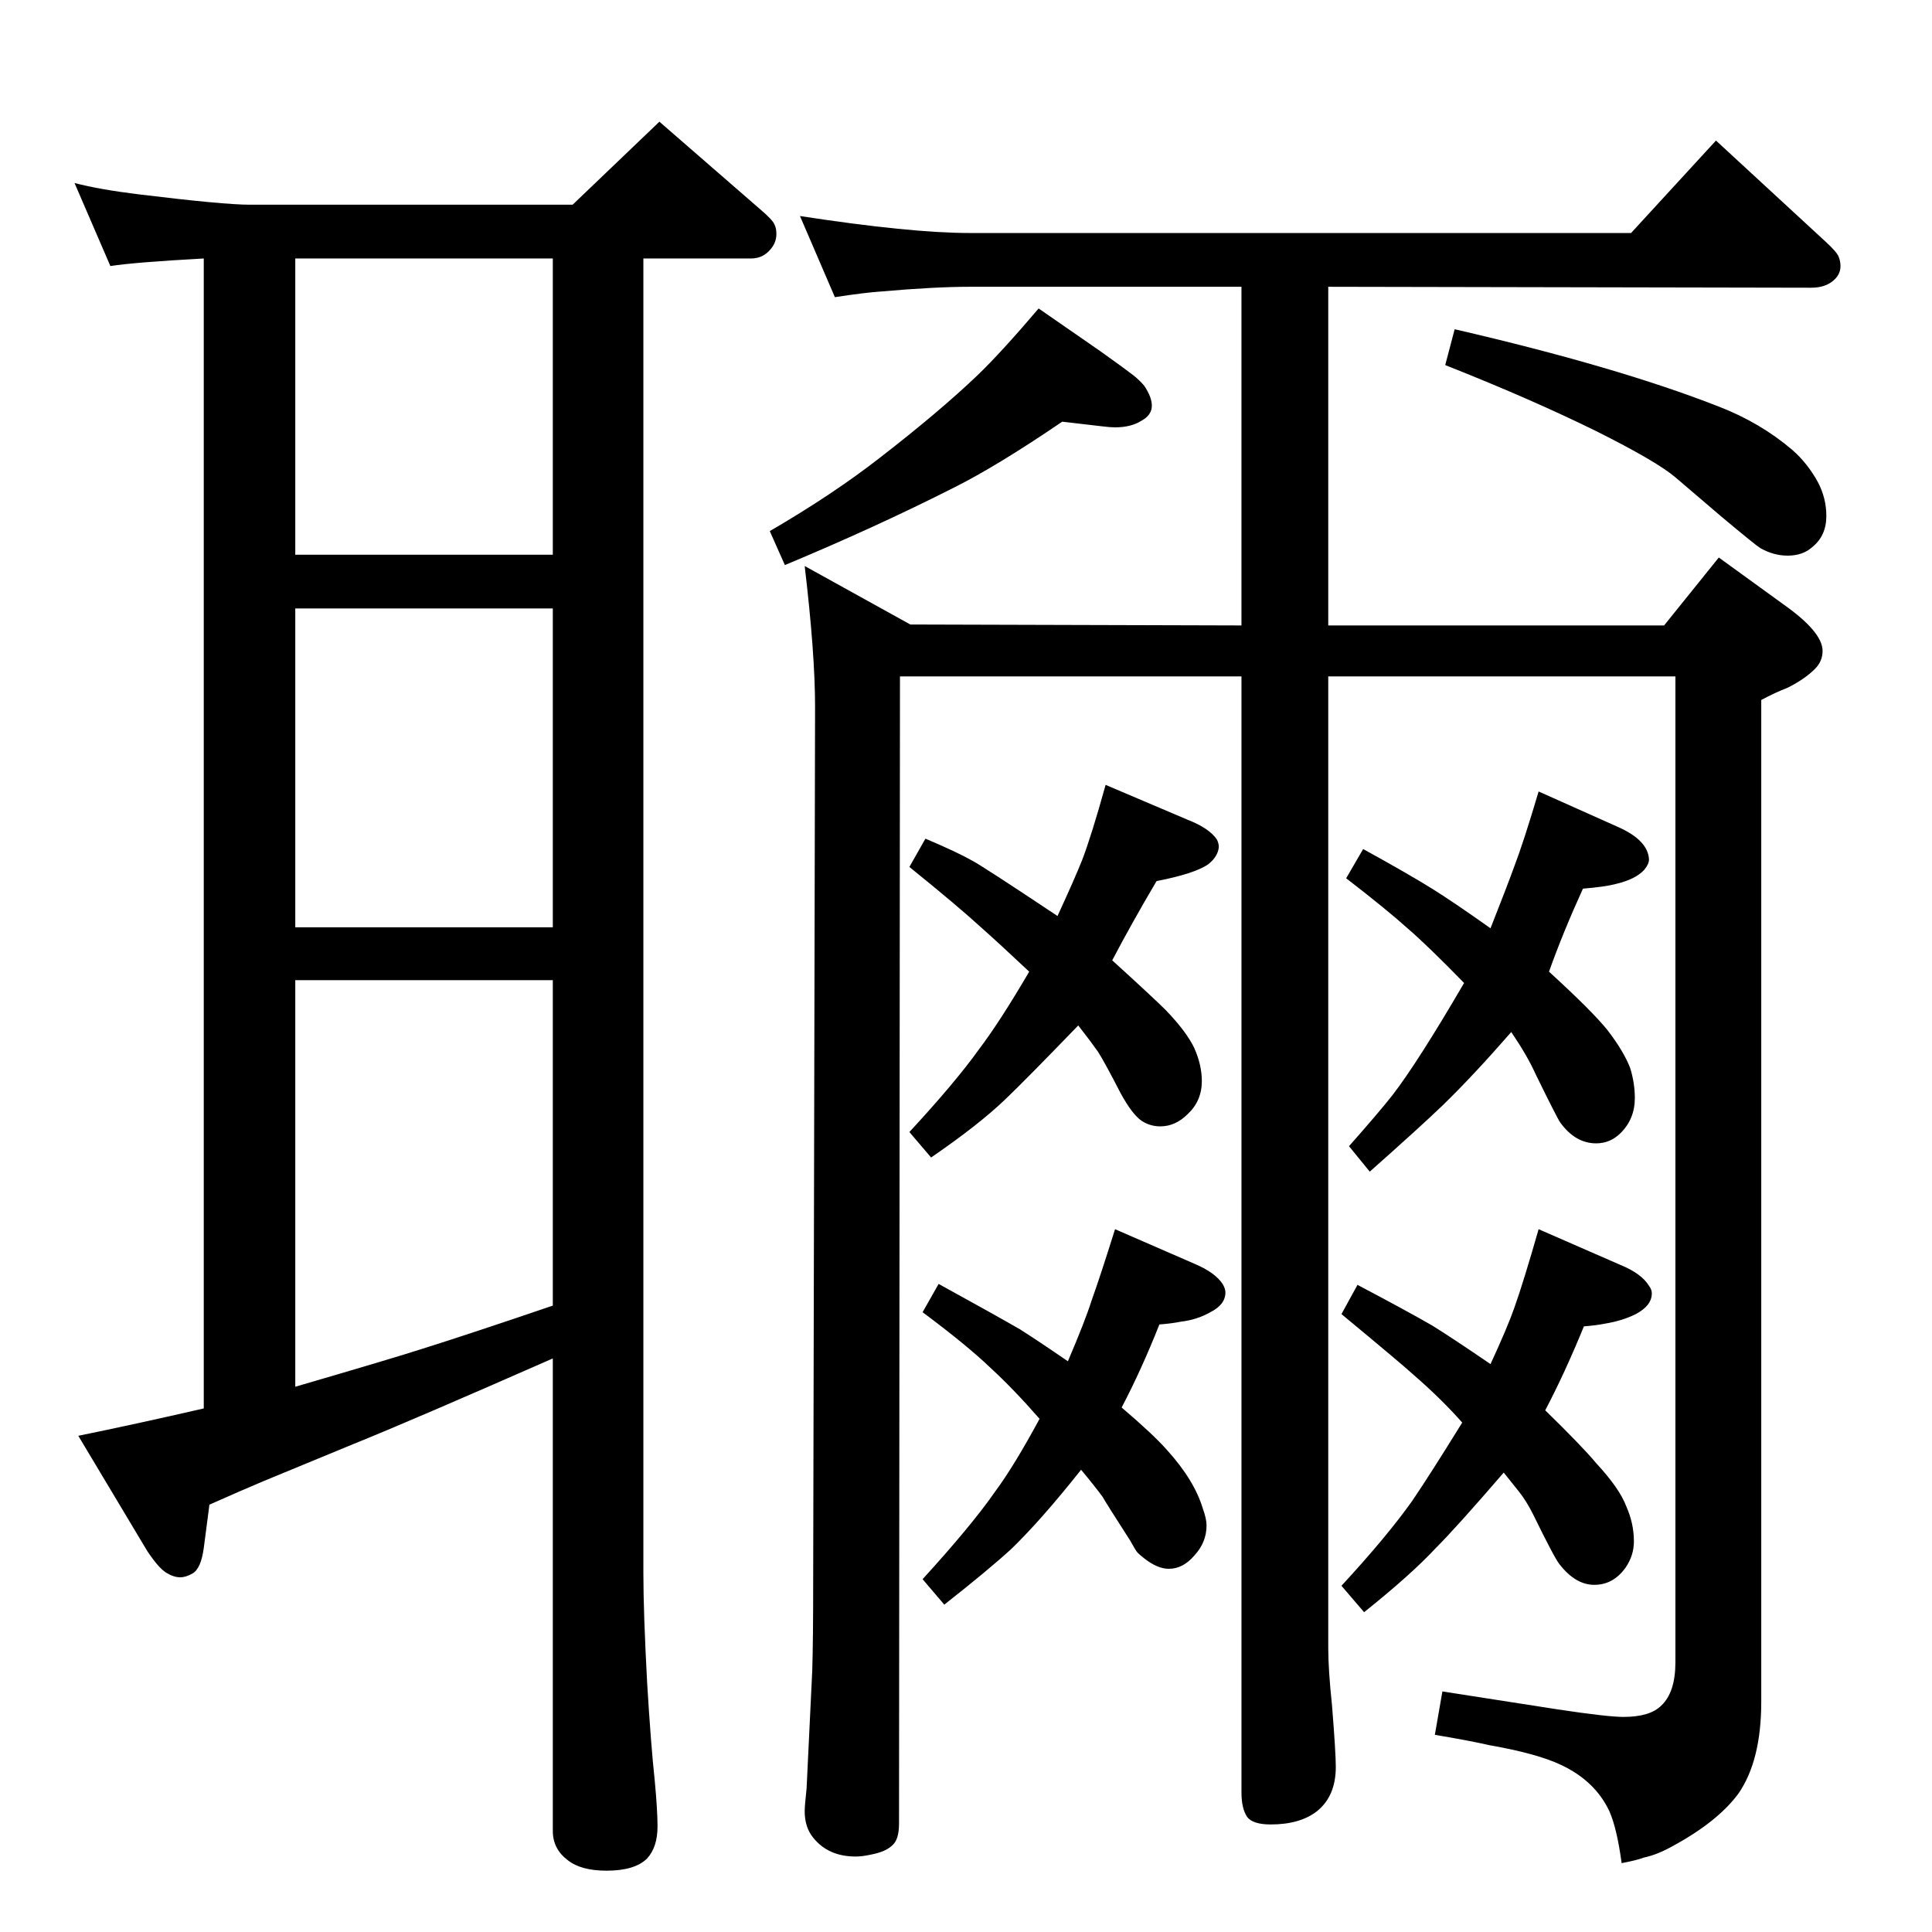 <?xml version="1.0" standalone="no"?>
<!DOCTYPE svg PUBLIC "-//W3C//DTD SVG 1.1//EN" "http://www.w3.org/Graphics/SVG/1.1/DTD/svg11.dtd" >
<svg xmlns="http://www.w3.org/2000/svg" xmlns:xlink="http://www.w3.org/1999/xlink" version="1.1" viewBox="0 -339 2048 2048">
  <g transform="matrix(1 0 0 -1 0 1709)">
   <path fill="currentColor"
d="M853 1448l112 -62l351 -1v359h-288q-37 0 -94 -5q-16 -1 -49 -6l-37 86q117 -18 180 -18h701l90 98l116 -107q12 -11 14 -16t2 -10q0 -8 -6 -14q-9 -9 -25 -9l-512 1v-359h356l58 72l69 -50q41 -29 41 -49q0 -11 -8 -19q-11 -11 -29 -20q-13 -5 -28 -13v-1062
q0 -62 -24 -97q-22 -30 -70 -56q-16 -9 -30 -12q-8 -3 -24 -6q-5 37 -13 55q-15 32 -51 49q-25 12 -76 21q-22 5 -58 11l8 46q38 -6 122 -19q53 -8 70 -8q28 0 40 12q15 14 15 46v1045h-368v-988v-42q0 -23 4 -61q4 -50 4 -65q0 -31 -20 -47q-18 -14 -49 -14q-19 0 -25 8
q-6 9 -6 26v1183h-362l-1 -1216q0 -17 -7 -23q-7 -7 -23 -10q-9 -2 -16 -2q-29 0 -45 20q-9 11 -9 28q0 6 2 24q1 20 6 125q1 31 1 96l2 926q0 56 -11 149zM832 1449l-16 36q67 39 117 78q62 48 103 87q25 24 65 71l65 -45q28 -20 35 -25.5t12 -11.5q8 -12 8 -21
q0 -10 -11 -16q-11 -7 -28 -7q-5 0 -13 1l-43 5q-69 -47 -115 -70q-83 -42 -179 -82zM1121 1077q18 39 26 59q10 26 25 80l87 -37q23 -9 31 -21q2 -4 2 -8q-1 -10 -11 -18q-14 -10 -55 -18q-26 -44 -47 -84q44 -40 57 -53q22 -23 30 -40q8 -18 8 -35q0 -21 -15 -35
q-13 -13 -29 -13q-11 0 -20 6q-10 7 -22 29q-17 33 -24 44q-7 10 -21 28q-56 -58 -77 -78q-28 -27 -79 -62l-23 27q49 53 74 88q22 29 53 82q-33 31 -50 46q-25 23 -77 65l17 30q33 -14 49 -23q10 -5 91 -59zM1580 1064q17 43 25 65q10 26 26 80l85 -38q31 -14 32 -34
q0 -5 -5 -11q-9 -10 -30 -15q-11 -3 -35 -5q-21 -46 -36 -88q46 -42 62 -62q17 -22 24 -40q5 -16 5 -32q0 -22 -15 -37q-11 -11 -26 -11q-22 0 -38 22q-3 4 -26 51q-9 20 -26 45q-41 -47 -73 -78q-24 -23 -77 -70l-22 27q31 35 46 54q27 35 76 119q-39 40 -60 58
q-21 19 -65 53l18 31q49 -27 73 -42q21 -13 62 -42zM1132 605q18 42 25 64q9 25 25 76l85 -37q21 -9 29 -21q3 -5 3 -9q0 -13 -16 -21q-14 -8 -31 -10q-10 -2 -23 -3q-19 -48 -40 -88q34 -29 48 -45q29 -32 38 -62q4 -11 4 -18q0 -18 -13 -32q-12 -14 -27 -14q-12 0 -26 11
q-5 4 -7 6t-8 13q-27 42 -29 46q-8 11 -23 29q-42 -53 -74 -84q-24 -22 -71 -59l-23 27q52 57 77 93q20 27 47 77q-28 32 -52 54q-25 24 -72 59l17 30q60 -33 86 -48q19 -12 51 -34zM1580 602q18 39 25 59q10 28 26 84l87 -38q22 -9 30 -22q3 -4 3 -8q0 -13 -17 -22
q-14 -7 -32 -10q-10 -2 -23 -3q-20 -49 -41 -89q39 -38 54 -56q25 -27 32 -46q8 -18 8 -37q0 -15 -9 -28q-13 -18 -33 -18t-37 22q-5 6 -28 53q-7 14 -15 24l-16 20q-50 -58 -72 -80q-26 -28 -76 -68l-24 28q48 52 75 90q19 28 53 83q-22 25 -52 51q-12 11 -76 64l17 31
q53 -28 79 -43q21 -13 62 -41zM1542 1699q173 -40 280 -82q44 -17 78 -46q16 -14 27 -34q9 -17 9 -36q0 -21 -15 -33q-10 -9 -26 -9q-15 0 -29 8q-5 3 -42 34l-48 41q-20 17 -84 49q-69 34 -160 70zM586 608q-150 -66 -212 -91q-73 -30 -94.5 -39t-57.5 -25l-6 -46
q-3 -22 -12 -27q-7 -4 -13 -4q-7 0 -15 5t-20 23l-73 122q59 12 133 29v1219q-73 -4 -99 -8l-38 88q27 -7 68 -12q90 -11 118 -11h342l92 88l107 -93q13 -11 15 -16q2 -4 2 -10q0 -9 -6 -16q-8 -10 -21 -10h-114v-1394q0 -41 4 -116q4 -66 8 -103q3 -32 3 -49q0 -22 -11 -34
q-13 -13 -43 -13q-27 0 -41 11q-16 12 -16 31v501zM313 578q103 30 134 40q51 16 139 46v345h-273v-431zM586 1774h-273v-314h273v314zM586 1403h-273v-338h273v338z" />
  </g>

</svg>
